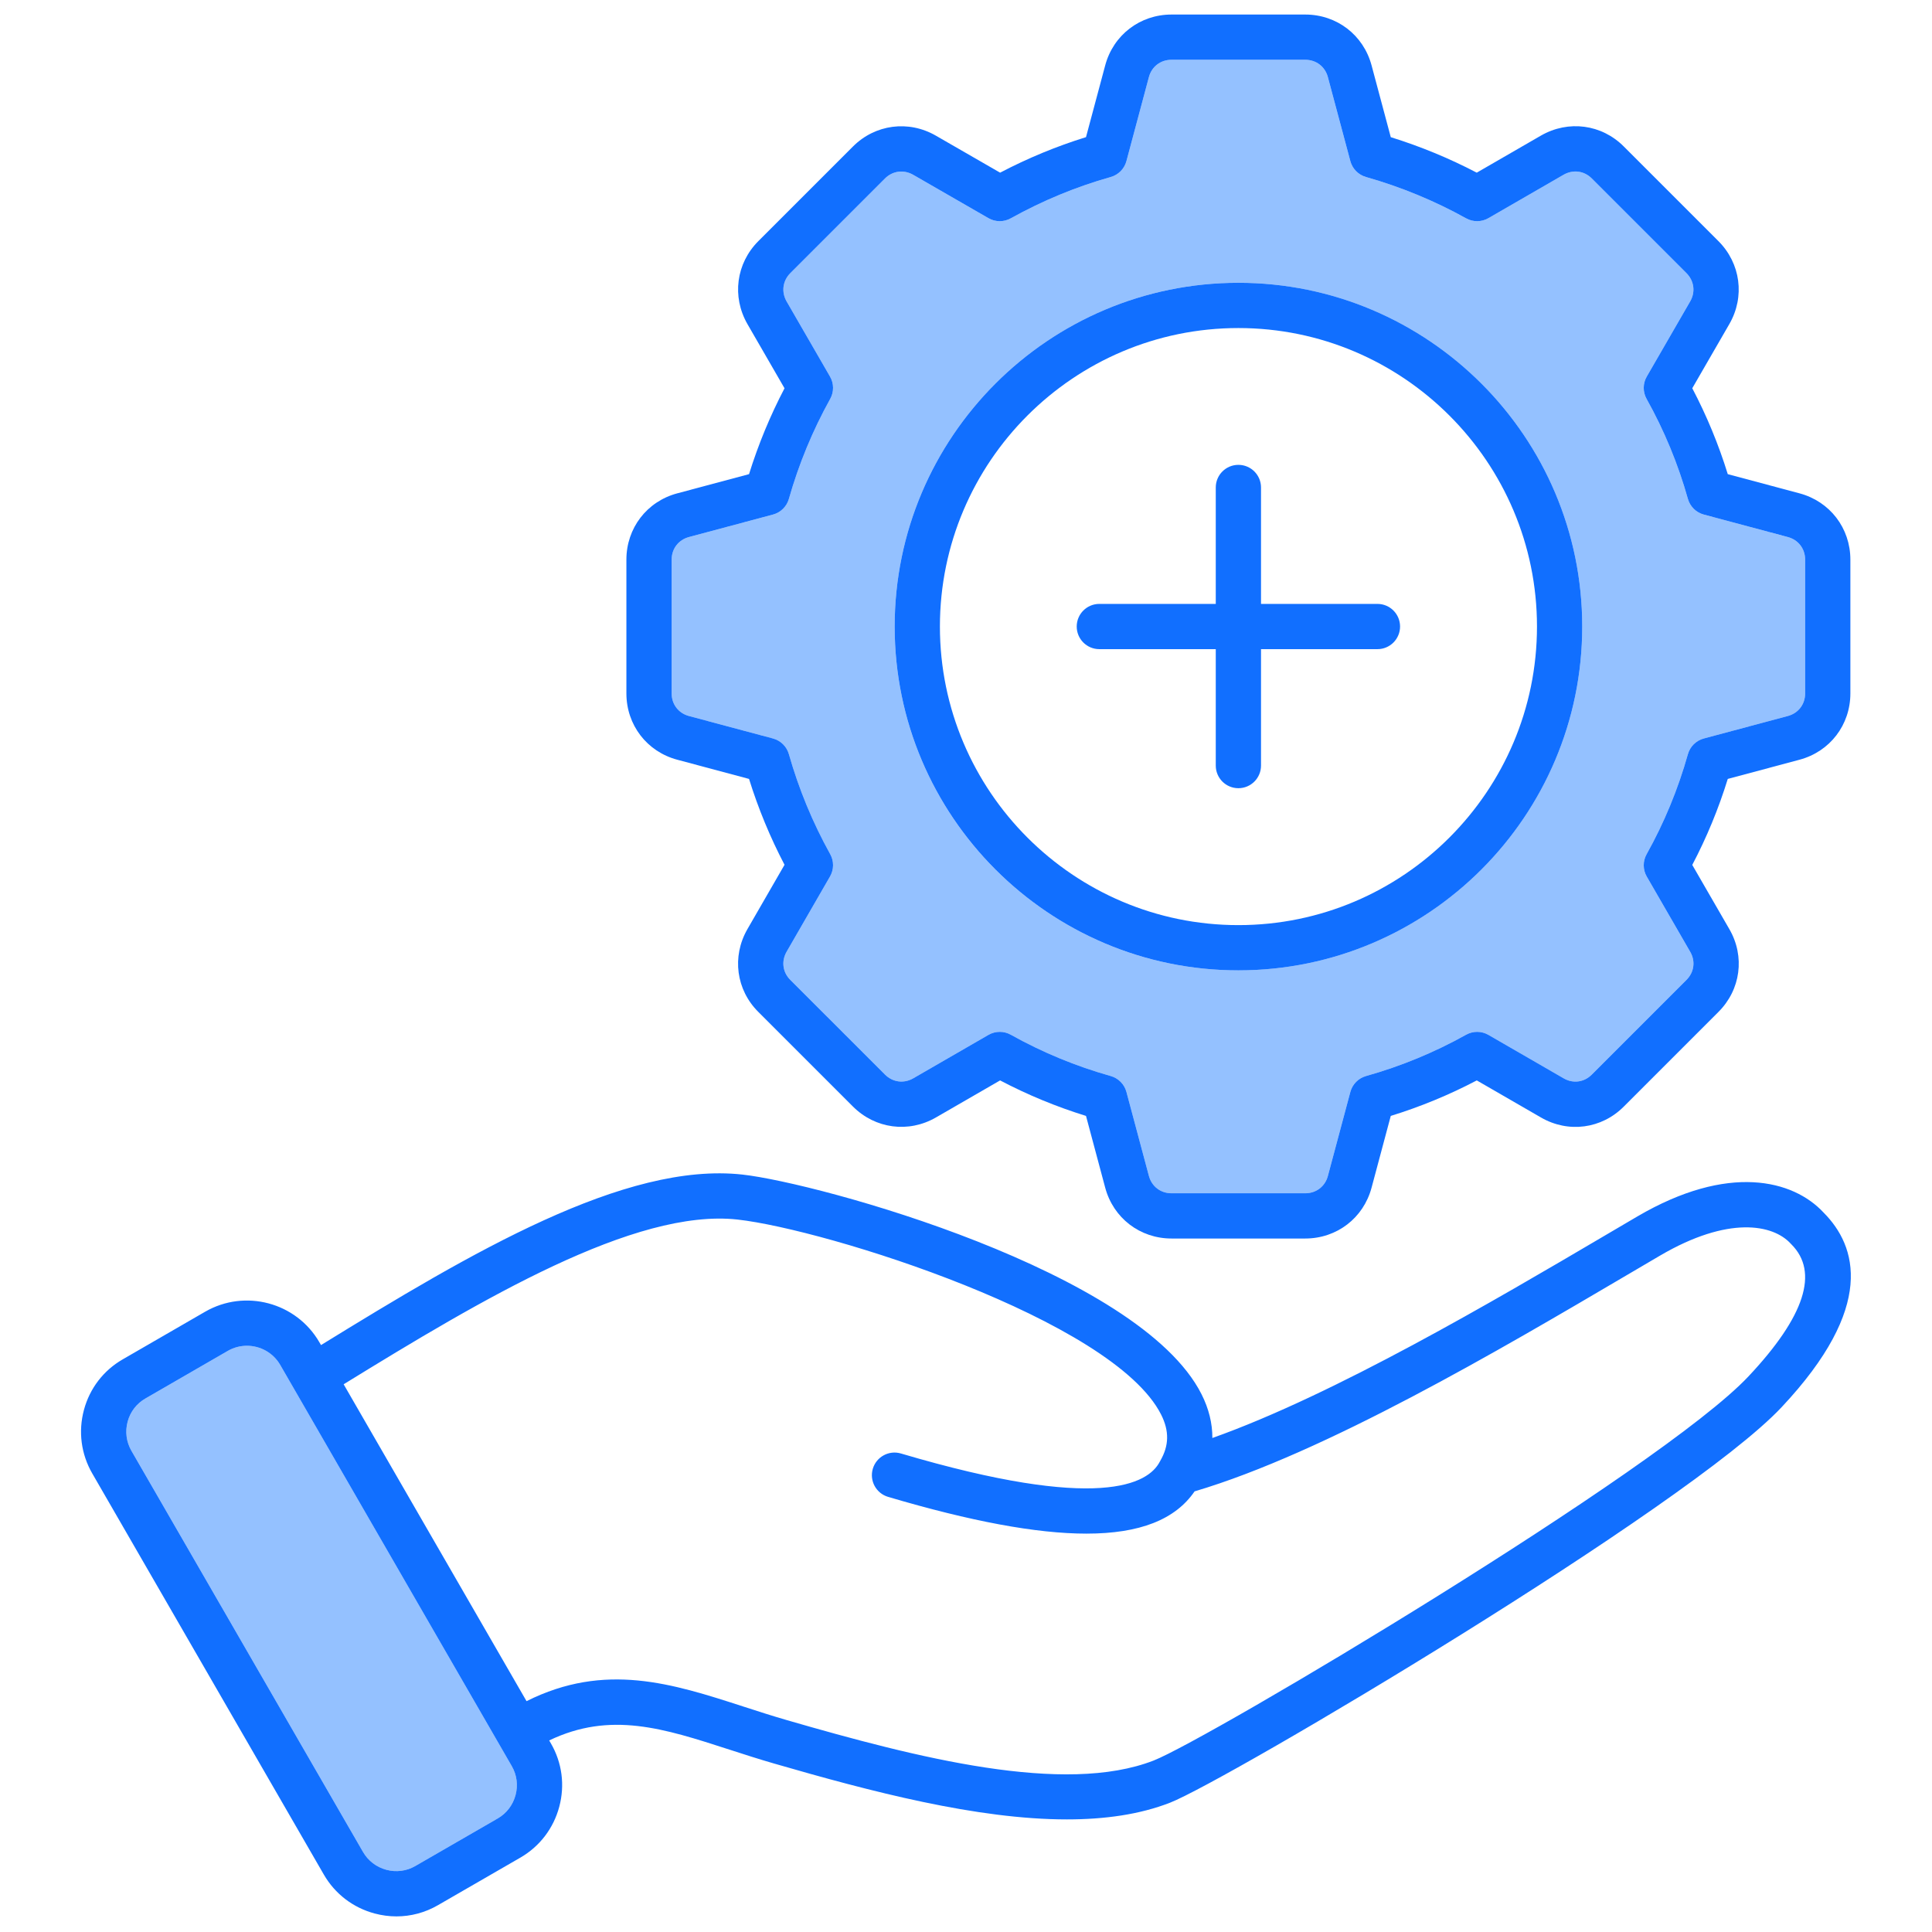 <svg id="Layer_1" viewBox="0 0 512 512" xmlns="http://www.w3.org/2000/svg" data-name="Layer 1"><path d="m177.992 148.319v35.434c0 2.899 1.803 5.255 4.594 6l22.255 5.953c2.039.546 3.641 2.124 4.218 4.154 2.621 9.228 6.306 18.146 10.953 26.504 1.023 1.841 1.005 4.084-.047 5.908l-11.508 19.956c-1.436 2.505-1.051 5.439.986 7.463l25.074 25.072c2.053 2.054 5 2.445 7.509.999l19.92-11.504c.927-.536 1.963-.804 2.999-.804 1.008 0 2.016.254 2.926.763 8.355 4.671 17.263 8.353 26.476 10.941 2.038.572 3.623 2.178 4.169 4.222l5.953 22.252c.746 2.794 3.101 4.598 6 4.598h35.433c2.899 0 5.254-1.804 6-4.594l5.954-22.256c.547-2.044 2.132-3.649 4.169-4.222 9.251-2.6 18.168-6.281 26.504-10.941 1.844-1.031 4.095-1.017 5.924.041l19.928 11.509c2.5 1.448 5.426 1.059 7.458-.988l25.074-25.073c2.062-2.048 2.451-4.974 1.007-7.469l-11.512-19.934c-1.056-1.829-1.072-4.08-.041-5.924 4.659-8.333 8.34-17.251 10.941-26.504.573-2.038 2.177-3.622 4.222-4.17l22.252-5.953c2.794-.745 4.597-3.101 4.597-6v-35.434c0-2.899-1.804-5.254-4.595-6l-22.254-5.952c-2.045-.547-3.649-2.132-4.222-4.17-2.59-9.215-6.271-18.123-10.941-26.477-1.031-1.845-1.015-4.095.042-5.924l11.508-19.927c1.441-2.503 1.049-5.451-1.003-7.503l-25.059-25.059c-2.038-2.052-4.973-2.437-7.492-.993l-19.91 11.498c-1.826 1.056-4.07 1.073-5.912.049-8.338-4.636-17.265-8.321-26.533-10.953-2.03-.577-3.608-2.18-4.153-4.218l-5.953-22.252c-.746-2.794-3.101-4.597-6-4.597h-35.433c-2.9 0-5.255 1.803-6 4.593l-5.954 22.256c-.547 2.044-2.131 3.649-4.169 4.222-9.12 2.563-18.032 6.247-26.489 10.949-1.84 1.023-4.081 1.006-5.906-.045l-19.928-11.48c-2.52-1.45-5.467-1.069-7.507.972l-25.059 25.059c-2.048 2.048-2.438 4.999-.993 7.52l11.499 19.91c1.054 1.824 1.072 4.068.048 5.911-4.647 8.359-8.332 17.277-10.953 26.505-.577 2.031-2.179 3.608-4.218 4.154l-22.252 5.952c-2.793.746-4.597 3.101-4.597 6zm150.194-73.374c50.243 0 91.119 40.863 91.119 91.091s-40.876 91.12-91.119 91.12-91.091-40.876-91.091-91.12 40.863-91.091 91.091-91.091z" fill="#94c1ff"/><path d="m135.624 468.032-61.37-106.328c-1.88-3.245-5.303-5.062-8.818-5.062-1.727 0-3.475.438-5.074 1.362l-21.824 12.612c-2.339 1.342-4.005 3.513-4.709 6.124-.711 2.637-.354 5.387 1.005 7.741l61.369 106.3c1.355 2.348 3.555 4.028 6.192 4.733 2.621.699 5.343.345 7.664-1l21.864-12.619c2.326-1.348 3.999-3.541 4.704-6.173.704-2.629.35-5.356-.998-7.683-.002-.002-.003-.005-.005-.008z" fill="#94c1ff"/><g fill="#116fff"><path d="m193.297 463.662c3.82 1.237 7.77 2.517 11.871 3.701 25.705 7.443 53.746 14.799 77.585 14.798 10.007 0 19.277-1.297 27.317-4.427 14.895-5.814 137.195-78.305 162.063-104.802 25.046-26.655 19.925-42.746 11.154-51.57-8.12-8.754-25.307-13.066-49.338.991-2.766 1.62-5.672 3.33-8.698 5.111-29.084 17.116-71.572 42.122-103.964 53.62.026-3.853-.929-7.75-2.868-11.595-16.467-32.657-101.584-55.981-121.64-58.213-31.206-3.461-71.878 20.667-111.708 45.182l-.438-.758c-6.118-10.559-19.695-14.184-30.27-8.08l-21.809 12.604c-5.106 2.929-8.765 7.686-10.304 13.395-1.546 5.736-.765 11.723 2.199 16.856l61.369 106.3c2.958 5.125 7.747 8.791 13.482 10.323 1.91.511 3.846.763 5.768.763 3.832 0 7.605-1.004 10.993-2.967l21.863-12.619c5.1-2.954 8.752-7.731 10.284-13.451 1.534-5.728.751-11.69-2.204-16.792l-.462-.8c16.239-7.781 30.337-3.214 47.753 2.43zm-56.67 12.061c-.705 2.632-2.378 4.825-4.704 6.173l-21.864 12.619c-2.32 1.345-5.042 1.699-7.664 1-2.638-.705-4.837-2.386-6.192-4.733l-61.369-106.3c-1.359-2.354-1.716-5.104-1.005-7.741.704-2.611 2.37-4.782 4.709-6.124l21.824-12.612c1.599-.924 3.348-1.362 5.074-1.362 3.515 0 6.938 1.817 8.818 5.062l61.37 106.328s.003.006.005.008c1.347 2.326 1.701 5.054.998 7.683zm2.911-24.897-48.469-83.977c36.648-22.557 77.153-46.663 104.389-43.655 23.475 2.612 99.54 26.476 112.256 51.694 2.18 4.323 2.111 8.206-.217 12.217-.017.028-.026.059-.042.087-.032.057-.068.111-.099.17-3.035 5.872-15.98 13.4-68.601-2.174-3.172-.938-6.51.873-7.45 4.048-.939 3.175.873 6.511 4.048 7.45 21.927 6.489 39.319 9.741 52.56 9.741 14.16 0 23.555-3.736 28.666-11.201 34.474-10.186 80.757-37.418 114.757-57.429 3.018-1.776 5.917-3.482 8.674-5.097 17.976-10.515 29.839-8.263 34.533-3.138.061.066.123.131.187.194 7.371 7.354 3.559 19.117-11.334 34.967-23.251 24.775-143.404 96.267-157.677 101.838-23.698 9.225-62.604-.694-97.217-10.718-3.92-1.132-7.776-2.382-11.506-3.59-18.796-6.09-36.635-11.854-57.455-1.429z"/><path d="m179.493 130.735c-8.069 2.155-13.491 9.222-13.491 17.584v35.434c0 8.363 5.422 15.431 13.489 17.584l19.012 5.086c2.446 7.854 5.599 15.483 9.405 22.757l-9.845 17.072c-4.159 7.256-2.981 16.076 2.917 21.933l25.058 25.058c5.908 5.907 14.735 7.077 21.978 2.908l17.022-9.83c7.277 3.826 14.91 6.98 22.765 9.408l5.083 19c2.154 8.07 9.221 13.492 17.584 13.492h35.433c8.363 0 15.43-5.422 17.583-13.489l5.083-19.002c7.881-2.435 15.523-5.589 22.793-9.409l17.017 9.827c7.243 4.192 16.073 3.02 21.955-2.905l25.043-25.043c5.94-5.898 7.114-14.728 2.923-21.964l-9.831-17.022c3.82-7.269 6.974-14.909 9.409-22.792l19-5.084c8.07-2.153 13.492-9.221 13.492-17.584v-35.434c0-8.362-5.421-15.429-13.489-17.584l-19.003-5.083c-2.428-7.855-5.583-15.487-9.408-22.765l9.834-17.028c4.165-7.235 2.995-16.065-2.912-21.971l-25.043-25.043c-5.87-5.913-14.688-7.094-21.965-2.924l-17.029 9.835c-7.263-3.8-14.901-6.952-22.783-9.404l-5.085-19.009c-2.154-8.069-9.221-13.491-17.584-13.491h-35.433c-8.364 0-15.43 5.422-17.583 13.488l-5.084 19.004c-7.794 2.413-15.424 5.569-22.762 9.413l-17.033-9.812c-7.246-4.171-16.075-3.01-21.969 2.885l-25.059 25.059c-5.895 5.895-7.068 14.72-2.908 21.978l9.835 17.029c-3.806 7.272-6.958 14.901-9.403 22.755l-19.011 5.085zm29.566 1.478c2.621-9.228 6.306-18.146 10.953-26.505 1.024-1.843 1.005-4.087-.048-5.911l-11.499-19.91c-1.445-2.521-1.055-5.472.993-7.52l25.059-25.059c2.04-2.041 4.987-2.422 7.507-.972l19.928 11.48c1.825 1.051 4.066 1.068 5.906.045 8.457-4.702 17.369-8.386 26.489-10.949 2.038-.572 3.622-2.178 4.169-4.222l5.954-22.256c.745-2.79 3.1-4.593 6-4.593h35.433c2.9 0 5.255 1.803 6 4.597l5.953 22.252c.545 2.038 2.123 3.641 4.153 4.218 9.268 2.632 18.195 6.317 26.533 10.953 1.842 1.024 4.086 1.007 5.912-.049l19.91-11.498c2.519-1.443 5.454-1.059 7.492.993l25.059 25.059c2.052 2.052 2.444 5 1.003 7.503l-11.508 19.927c-1.057 1.829-1.072 4.079-.042 5.924 4.67 8.354 8.351 17.262 10.941 26.477.573 2.038 2.177 3.623 4.222 4.17l22.254 5.952c2.792.746 4.595 3.101 4.595 6v35.434c0 2.899-1.803 5.255-4.597 6l-22.252 5.953c-2.045.548-3.649 2.132-4.222 4.17-2.601 9.253-6.282 18.171-10.941 26.504-1.031 1.844-1.015 4.095.041 5.924l11.512 19.934c1.444 2.495 1.055 5.421-1.007 7.469l-25.074 25.073c-2.032 2.047-4.958 2.437-7.458.988l-19.928-11.509c-1.829-1.058-4.081-1.072-5.924-.041-8.336 4.66-17.253 8.342-26.504 10.941-2.038.572-3.623 2.178-4.169 4.222l-5.954 22.256c-.745 2.79-3.1 4.594-6 4.594h-35.433c-2.899 0-5.254-1.804-6-4.598l-5.953-22.252c-.547-2.044-2.132-3.649-4.169-4.222-9.213-2.589-18.121-6.271-26.476-10.941-.91-.509-1.917-.763-2.926-.763-1.036 0-2.071.268-2.999.804l-19.92 11.504c-2.509 1.446-5.457 1.055-7.509-.999l-25.074-25.072c-2.038-2.023-2.422-4.958-.986-7.463l11.508-19.956c1.052-1.824 1.07-4.067.047-5.908-4.647-8.358-8.332-17.276-10.953-26.504-.577-2.03-2.179-3.608-4.218-4.154l-22.255-5.953c-2.791-.745-4.594-3.101-4.594-6v-35.434c0-2.899 1.804-5.254 4.597-6l22.252-5.952c2.039-.546 3.641-2.123 4.218-4.154z"/><path d="m291.336 172.031h30.855v30.855c0 3.312 2.684 5.995 5.995 5.995s5.995-2.684 5.995-5.995v-30.855h30.855c3.311 0 5.995-2.684 5.995-5.995s-2.684-5.995-5.995-5.995h-30.855v-30.855c0-3.312-2.684-5.995-5.995-5.995s-5.995 2.684-5.995 5.995v30.855h-30.855c-3.311 0-5.995 2.684-5.995 5.995s2.684 5.995 5.995 5.995z"/><path d="m328.187 257.156c50.243 0 91.119-40.876 91.119-91.12s-40.876-91.091-91.119-91.091-91.091 40.863-91.091 91.091 40.863 91.12 91.091 91.12zm0-170.221c43.632 0 79.129 35.484 79.129 79.101s-35.497 79.13-79.129 79.13-79.101-35.498-79.101-79.13 35.485-79.101 79.101-79.101z"/></g></svg>